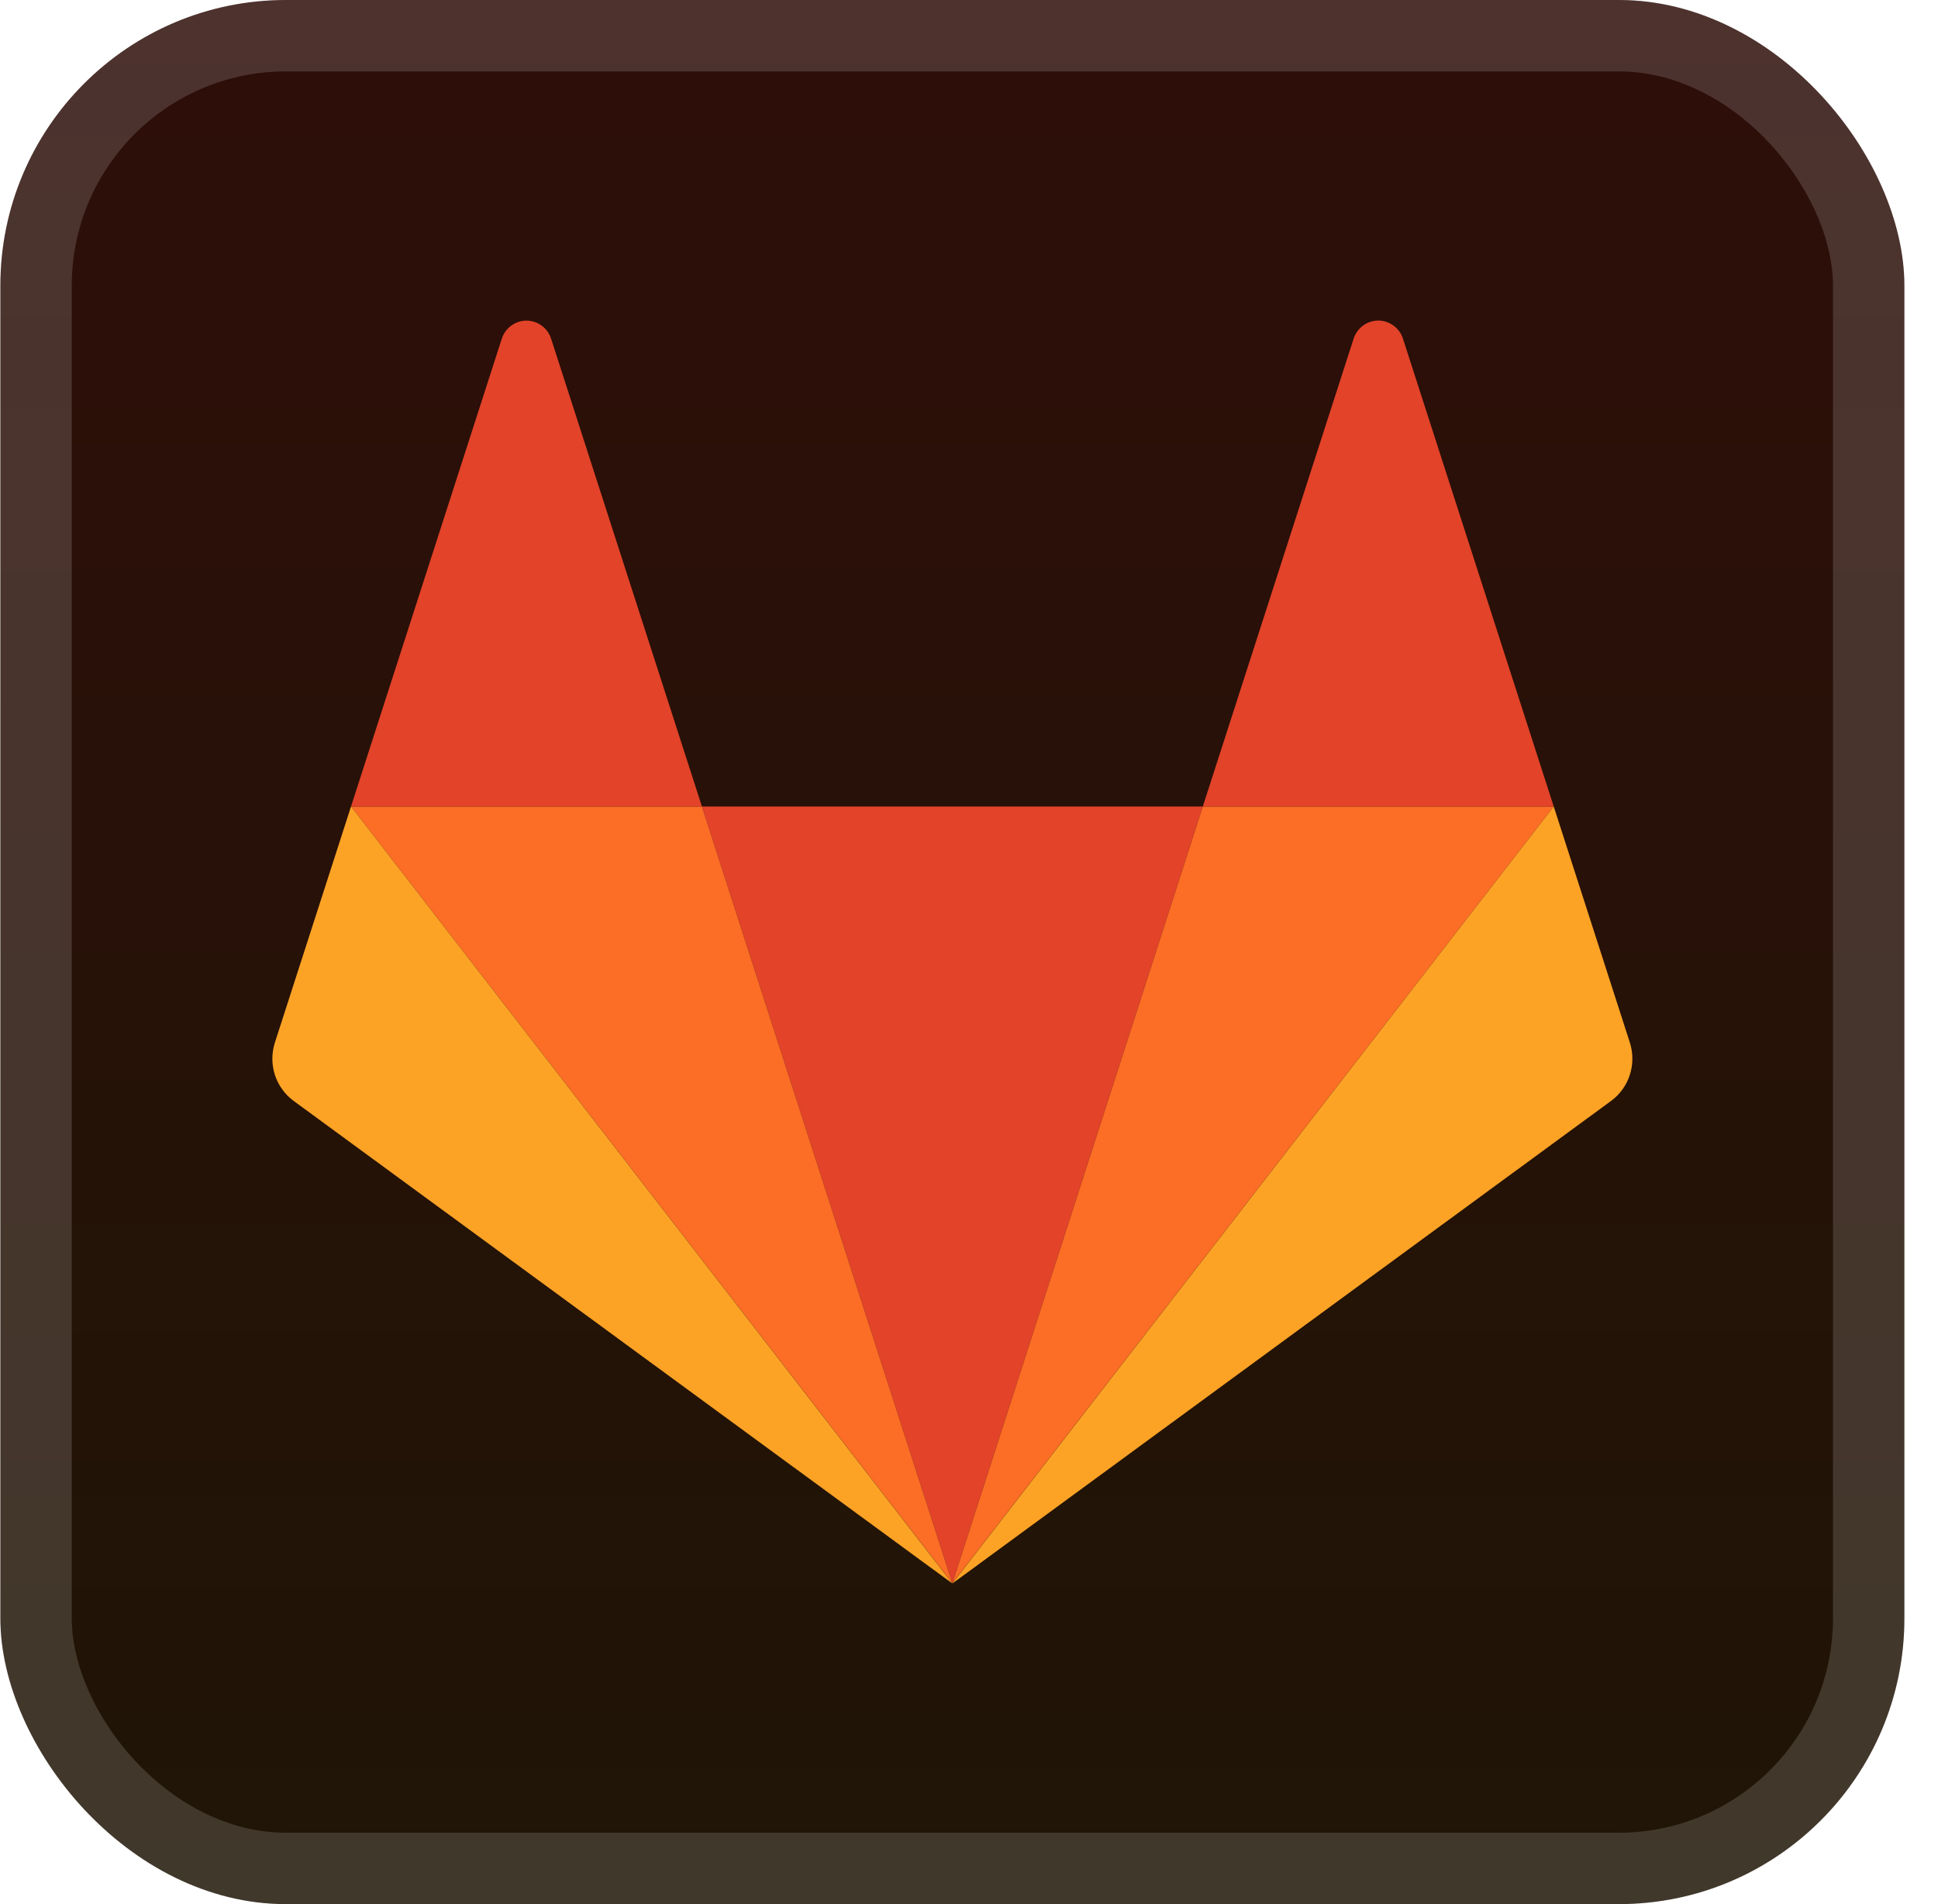 <svg width="57" height="56" viewBox="0 0 57 56" fill="none" xmlns="http://www.w3.org/2000/svg">
<rect x="0.011" y="-0" width="56" height="56" rx="8.4" fill="url(#paint0_linear_28_3707)"/>
<g filter="url(#filter0_d_28_3707)">
<path d="M28.011 46.565L35.377 23.719H20.645L28.011 46.565Z" fill="#E24329"/>
<path d="M28.011 46.565L20.645 23.719H10.324L28.011 46.565Z" fill="#FC6D26"/>
<path d="M10.324 23.719L8.085 30.662C7.986 30.971 7.986 31.303 8.085 31.612C8.185 31.92 8.379 32.189 8.64 32.38L28.011 46.571L10.324 23.719Z" fill="#FCA326"/>
<path d="M10.324 23.719H20.645L16.209 9.96C16.159 9.806 16.062 9.671 15.932 9.576C15.802 9.481 15.645 9.43 15.484 9.43C15.324 9.43 15.167 9.481 15.037 9.576C14.906 9.671 14.809 9.806 14.759 9.96L10.324 23.719Z" fill="#E24329"/>
<path d="M28.011 46.565L35.377 23.719H45.698L28.011 46.565Z" fill="#FC6D26"/>
<path d="M45.698 23.719L47.937 30.662C48.036 30.971 48.036 31.303 47.936 31.612C47.837 31.92 47.643 32.189 47.382 32.38L28.011 46.571L45.698 23.719Z" fill="#FCA326"/>
<path d="M45.698 23.719H35.377L39.813 9.958C39.863 9.804 39.96 9.67 40.09 9.575C40.22 9.48 40.377 9.428 40.538 9.428C40.699 9.428 40.855 9.48 40.985 9.575C41.116 9.67 41.213 9.804 41.263 9.958L45.698 23.719Z" fill="#E24329"/>
</g>
<rect x="1.061" y="1.05" width="53.9" height="53.9" rx="7.35" stroke="white" stroke-opacity="0.15" stroke-width="2.1"/>
<defs>
<filter id="filter0_d_28_3707" x="2.296" y="2.286" width="51.429" height="51.428" filterUnits="userSpaceOnUse" color-interpolation-filters="sRGB">
<feFlood flood-opacity="0" result="BackgroundImageFix"/>
<feColorMatrix in="SourceAlpha" type="matrix" values="0 0 0 0 0 0 0 0 0 0 0 0 0 0 0 0 0 0 127 0" result="hardAlpha"/>
<feOffset/>
<feGaussianBlur stdDeviation="2.857"/>
<feComposite in2="hardAlpha" operator="out"/>
<feColorMatrix type="matrix" values="0 0 0 0 0 0 0 0 0 0 0 0 0 0 0 0 0 0 0.25 0"/>
<feBlend mode="normal" in2="BackgroundImageFix" result="effect1_dropShadow_28_3707"/>
<feBlend mode="normal" in="SourceGraphic" in2="effect1_dropShadow_28_3707" result="shape"/>
</filter>
<linearGradient id="paint0_linear_28_3707" x1="28.011" y1="-0" x2="28.011" y2="56" gradientUnits="userSpaceOnUse">
<stop stop-color="#2E0E09"/>
<stop offset="1" stop-color="#1F1506"/>
</linearGradient>
</defs>
</svg>
